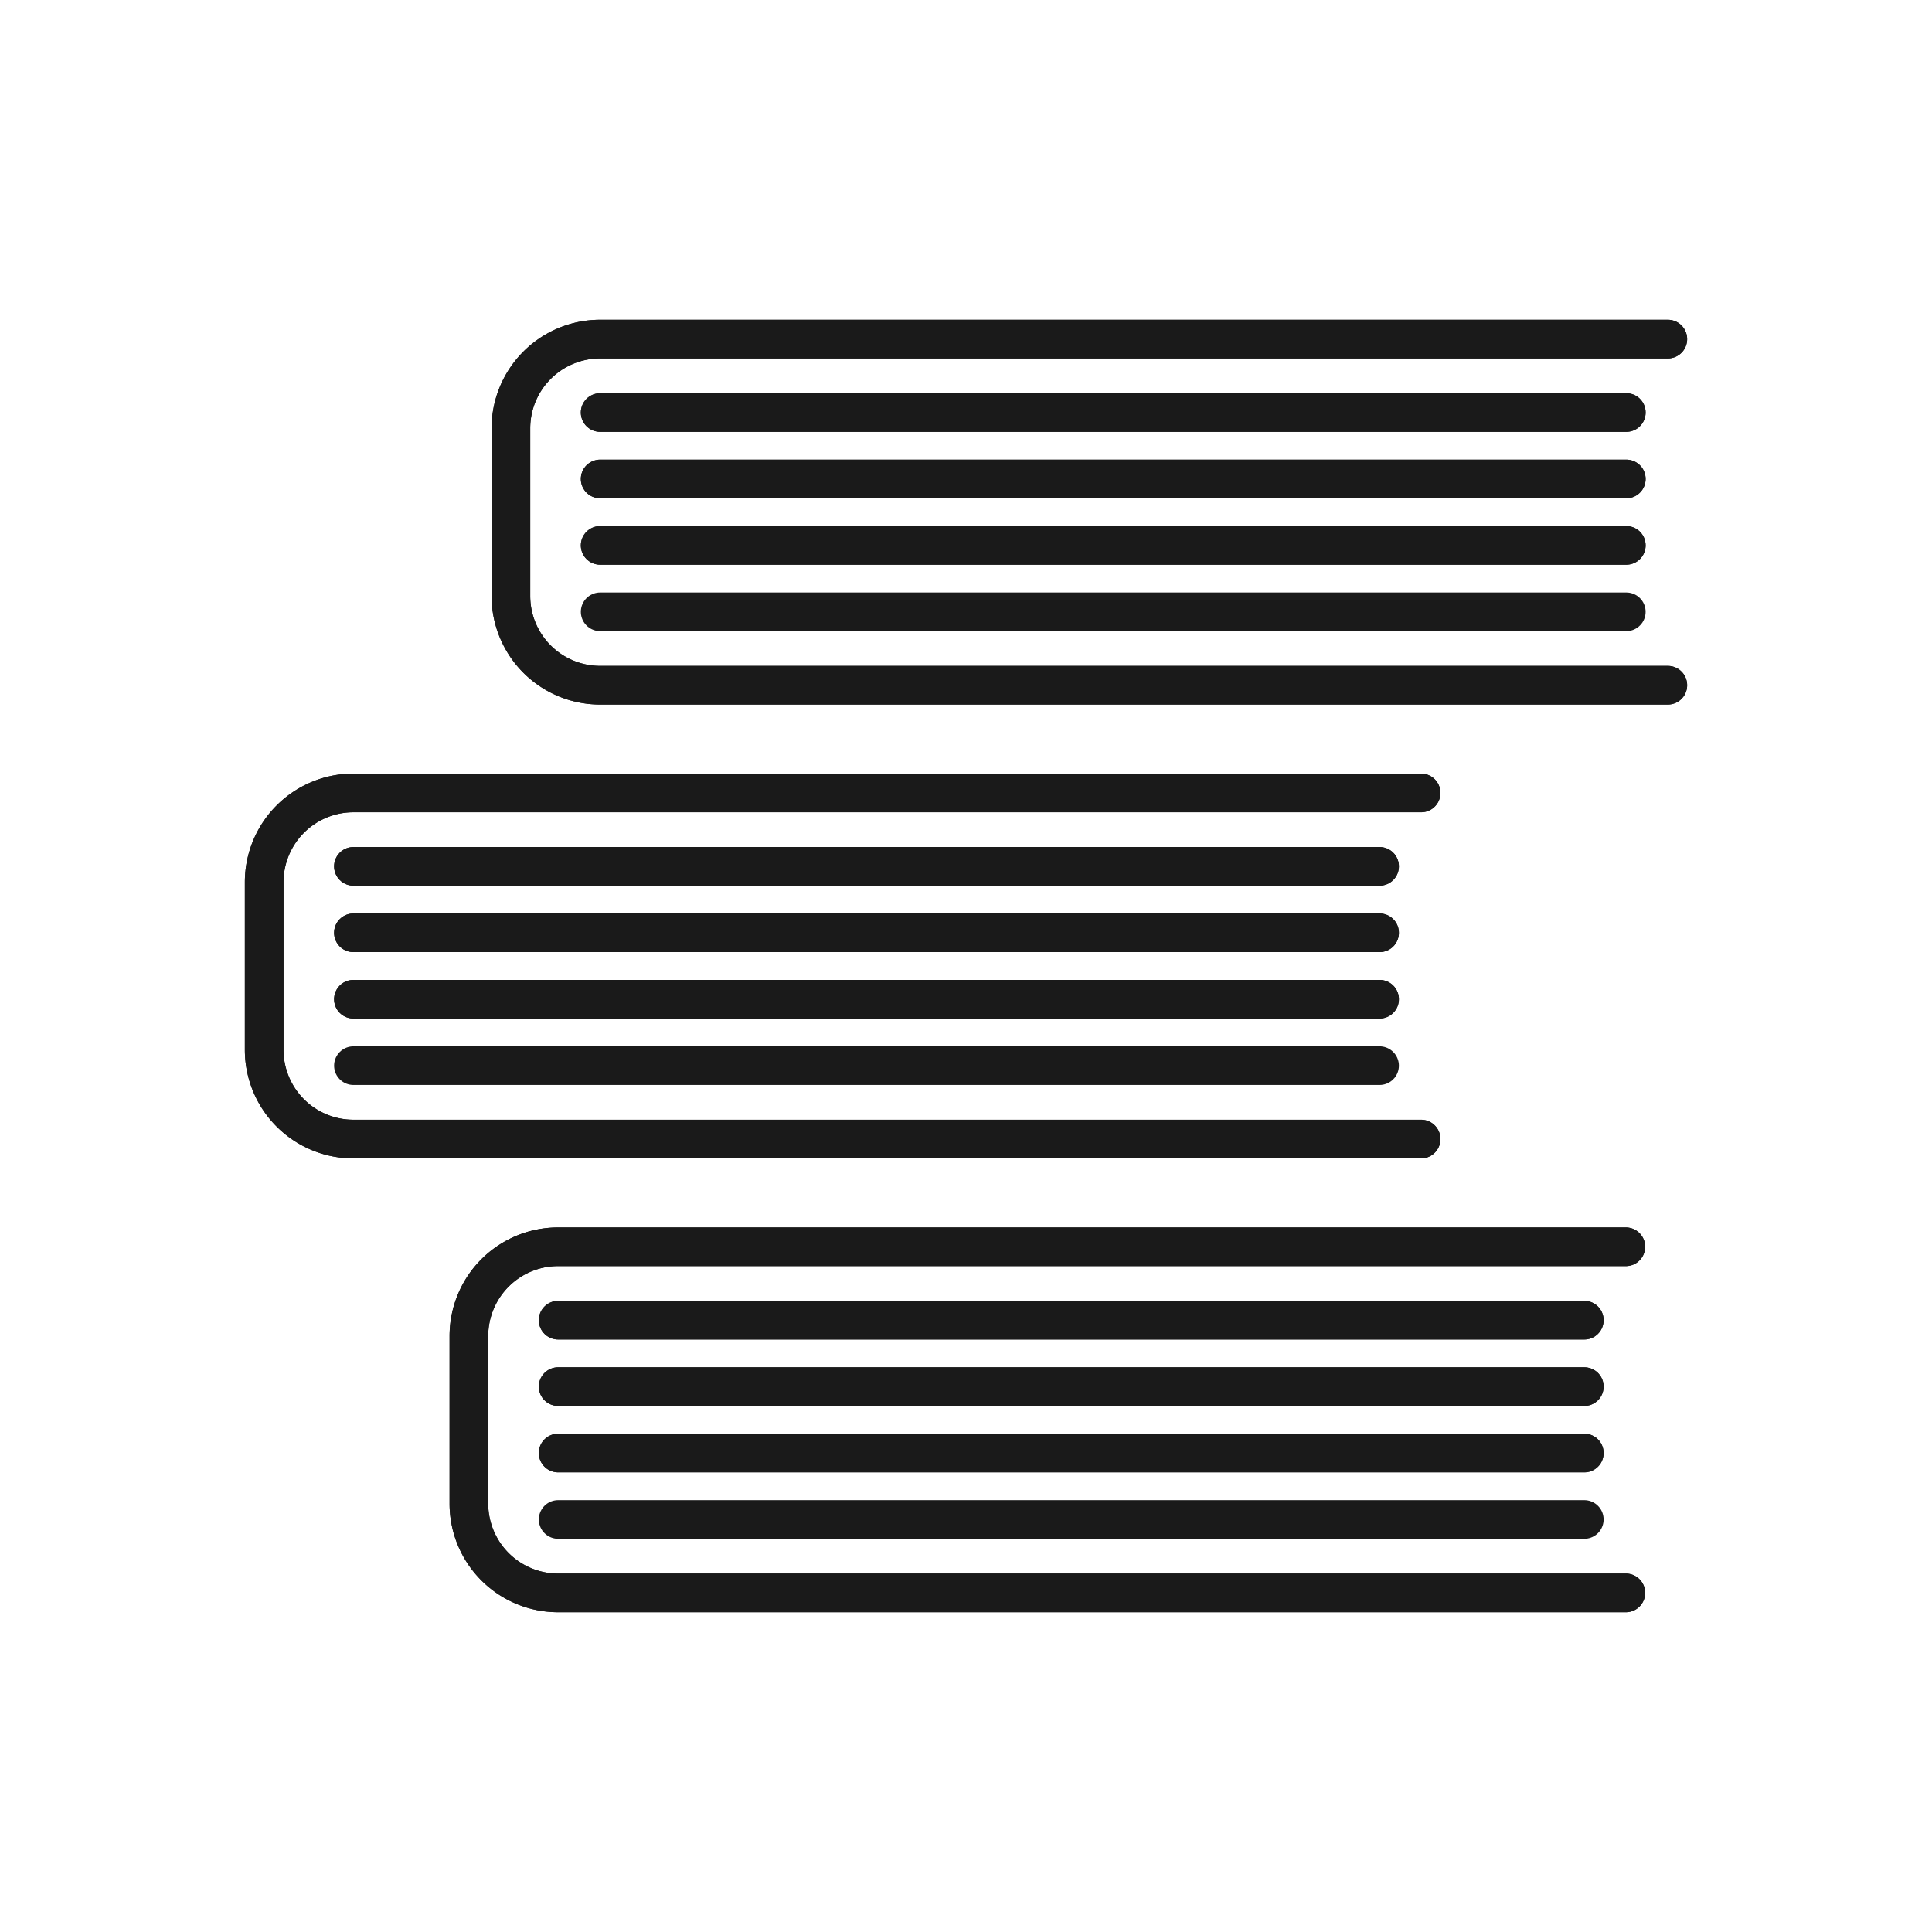 <svg height='100px' width='100px'  fill="#1A1A1A" xmlns="http://www.w3.org/2000/svg" data-name="Your Icon" viewBox="0 0 100 100" x="0px" y="0px"><defs><style>.cls-1,.cls-2{fill:none;stroke:#1A1A1A;stroke-linecap:round;stroke-linejoin:round;stroke-width:2px;}.cls-1{fill-rule:evenodd;}</style></defs><title>Noun_Project_MASTERFILE_10px_grid</title><path class="cls-1" d="M84.152,82.448H28.889a4.62,4.62,0,0,1-4.619-4.62V69.152a4.619,4.619,0,0,1,4.619-4.619H84.152"></path><path class="cls-1" d="M84.152,82.448H28.889a4.62,4.62,0,0,1-4.619-4.62V69.152a4.619,4.619,0,0,1,4.619-4.619H84.152"></path><line class="cls-2" x1="28.889" y1="68.333" x2="82.003" y2="68.333"></line><line class="cls-2" x1="82.003" y1="68.333" x2="28.889" y2="68.333"></line><line class="cls-2" x1="28.889" y1="71.771" x2="82.003" y2="71.771"></line><line class="cls-2" x1="28.889" y1="71.771" x2="82.003" y2="71.771"></line><line class="cls-2" x1="28.889" y1="75.209" x2="82.003" y2="75.209"></line><line class="cls-2" x1="28.889" y1="75.209" x2="82.003" y2="75.209"></line><line class="cls-2" x1="28.889" y1="78.648" x2="82.003" y2="78.648"></line><path class="cls-1" d="M73.556,58.957H18.293a4.619,4.619,0,0,1-4.619-4.619V45.662a4.619,4.619,0,0,1,4.619-4.619H73.556"></path><path class="cls-1" d="M73.556,58.957H18.293a4.619,4.619,0,0,1-4.619-4.619V45.662a4.619,4.619,0,0,1,4.619-4.619H73.556"></path><line class="cls-2" x1="18.293" y1="44.842" x2="71.407" y2="44.842"></line><line class="cls-2" x1="71.407" y1="44.842" x2="18.293" y2="44.842"></line><line class="cls-2" x1="18.293" y1="48.281" x2="71.407" y2="48.281"></line><line class="cls-2" x1="18.293" y1="48.281" x2="71.407" y2="48.281"></line><line class="cls-2" x1="18.293" y1="51.719" x2="71.407" y2="51.719"></line><line class="cls-2" x1="18.293" y1="51.719" x2="71.407" y2="51.719"></line><line class="cls-2" x1="18.293" y1="55.158" x2="71.407" y2="55.158"></line><path class="cls-1" d="M86.326,35.467H31.064a4.619,4.619,0,0,1-4.62-4.619V22.172a4.62,4.62,0,0,1,4.62-4.62H86.326"></path><path class="cls-1" d="M86.326,35.467H31.064a4.619,4.619,0,0,1-4.62-4.619V22.172a4.62,4.62,0,0,1,4.62-4.62H86.326"></path><line class="cls-2" x1="31.064" y1="21.352" x2="84.177" y2="21.352"></line><line class="cls-2" x1="84.177" y1="21.352" x2="31.064" y2="21.352"></line><line class="cls-2" x1="31.064" y1="24.791" x2="84.177" y2="24.791"></line><line class="cls-2" x1="31.064" y1="24.791" x2="84.177" y2="24.791"></line><line class="cls-2" x1="31.064" y1="28.229" x2="84.177" y2="28.229"></line><line class="cls-2" x1="31.064" y1="28.229" x2="84.177" y2="28.229"></line><line class="cls-2" x1="31.064" y1="31.667" x2="84.177" y2="31.667"></line></svg>